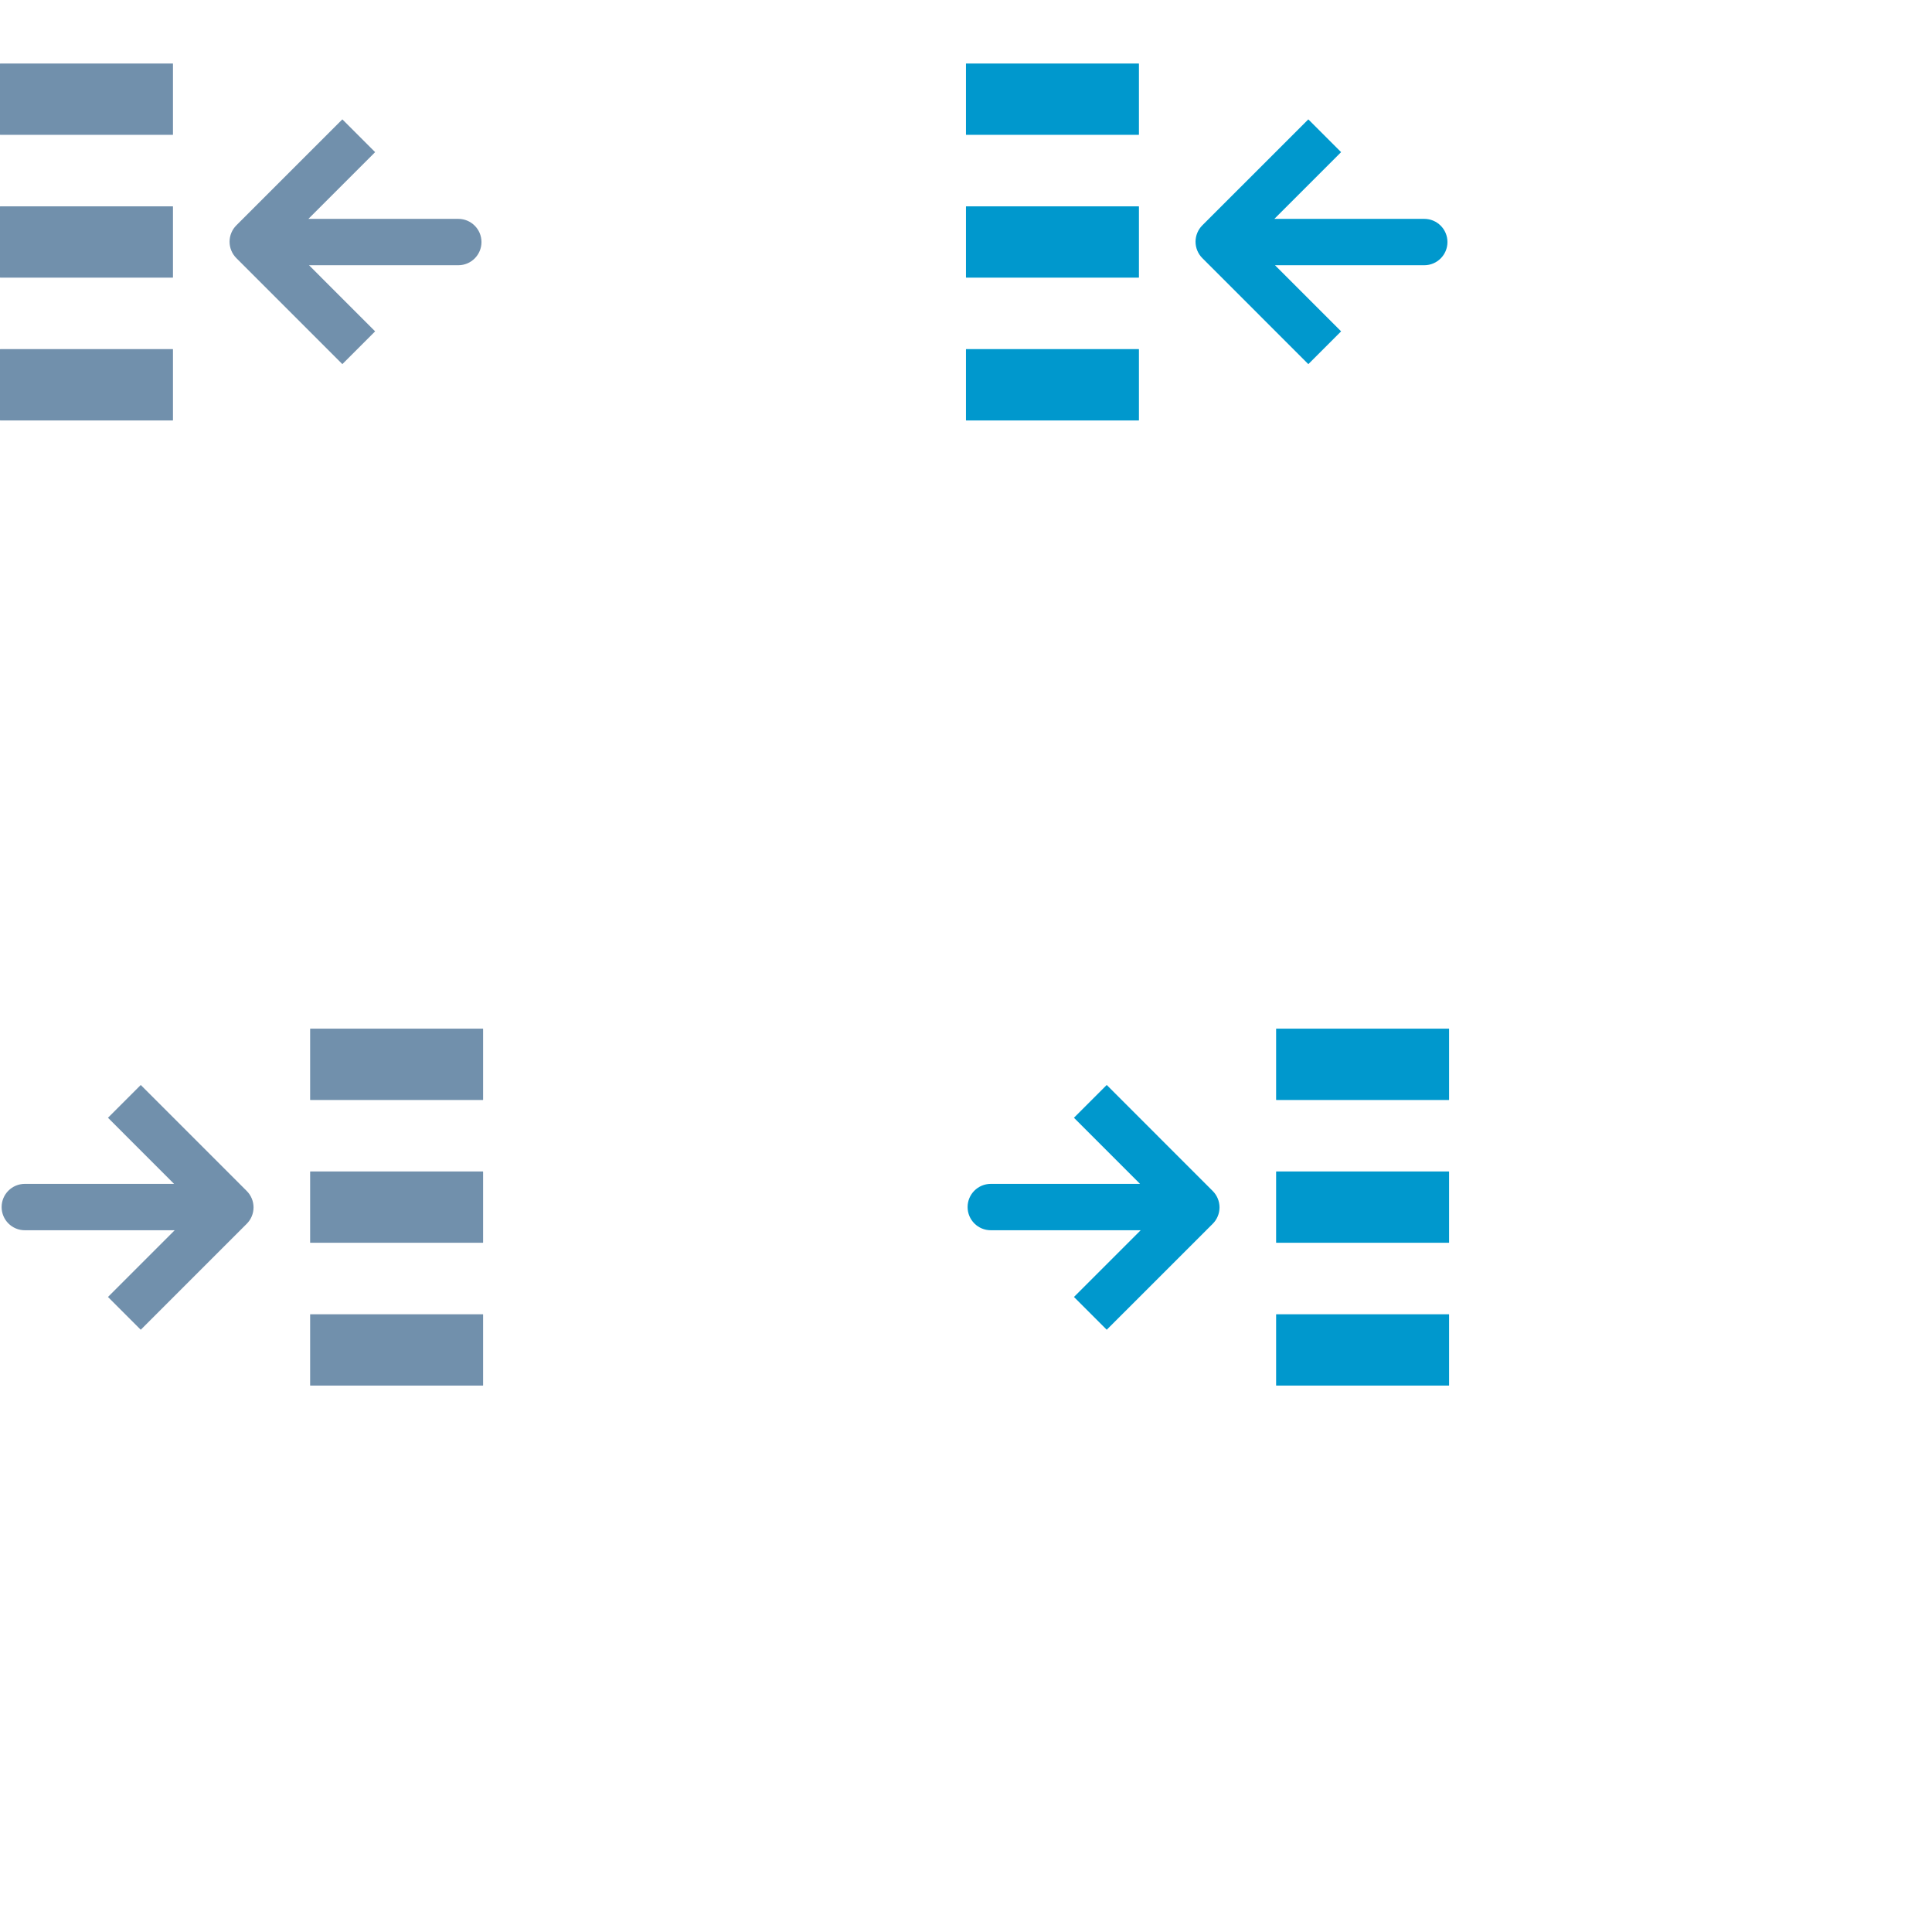 <?xml version="1.0" encoding="utf-8"?>
<!-- Generator: Adobe Illustrator 15.1.0, SVG Export Plug-In  -->
<!DOCTYPE svg PUBLIC "-//W3C//DTD SVG 1.1//EN" "http://www.w3.org/Graphics/SVG/1.1/DTD/svg11.dtd">
<svg version="1.1"
	 xmlns="http://www.w3.org/2000/svg" xmlns:xlink="http://www.w3.org/1999/xlink" xmlns:a="http://ns.adobe.com/AdobeSVGViewerExtensions/3.0/"
	 x="0px" y="0px" width="352px" height="352px" viewBox="0 -11.572 352 352"
	 overflow="visible" enable-background="new 0 -11.572 352 352" xml:space="preserve">
<defs>
</defs>
<path fill="#7190AC" d="M0.038,0C0.018,0,0,0.027,0,0.061v12.873c0,0.033,0.018,0.06,0.038,0.06h31.438
	c0.021,0,0.038-0.027,0.038-0.06V0.061C31.515,0.027,31.498,0,31.477,0H0.038z"/>
<path fill="#7190AC" d="M0.038,26.018C0.018,26.018,0,26.045,0,26.079v12.873c0,0.033,0.018,0.06,0.038,0.06h31.438
	c0.021,0,0.038-0.027,0.038-0.06V26.079c0-0.033-0.017-0.061-0.038-0.061H0.038z"/>
<path fill="#7190AC" d="M0.038,52.037C0.018,52.037,0,52.063,0,52.097V64.97c0,0.033,0.018,0.06,0.038,0.06h31.438
	c0.021,0,0.038-0.026,0.038-0.06V52.097c0-0.034-0.017-0.061-0.038-0.061H0.038z"/>
<path fill="#7190AC" d="M83.499,36.752c2.335,0,4.224-1.89,4.224-4.224s-1.889-4.224-4.223-4.224H56.189l12.158-12.156l-5.972-5.973
	L43.063,29.484c-0.792,0.792-1.237,1.864-1.237,2.986c0,1.117,0.445,2.194,1.237,2.986l19.312,19.316l5.972-5.973L56.303,36.752
	H83.499z"/>
<path fill="#7190AC" d="M87.981,240.875c0.021,0,0.038-0.027,0.038-0.061v-12.873c0-0.033-0.018-0.06-0.038-0.06H56.543
	c-0.021,0-0.038,0.027-0.038,0.06v12.873c0,0.033,0.017,0.061,0.038,0.061H87.981z"/>
<path fill="#7190AC" d="M87.981,214.857c0.021,0,0.038-0.027,0.038-0.061v-12.873c0-0.033-0.018-0.06-0.038-0.06H56.543
	c-0.021,0-0.038,0.027-0.038,0.06v12.873c0,0.033,0.017,0.061,0.038,0.061H87.981z"/>
<path fill="#7190AC" d="M87.981,188.839c0.021,0,0.038-0.027,0.038-0.061v-12.873c0-0.033-0.018-0.06-0.038-0.06H56.543
	c-0.021,0-0.038,0.026-0.038,0.06v12.873c0,0.034,0.017,0.061,0.038,0.061H87.981z"/>
<path fill="#7190AC" d="M4.52,204.124c-2.334,0-4.224,1.89-4.224,4.224s1.889,4.224,4.224,4.224h27.31l-12.158,12.156l5.972,5.973
	l19.312-19.308c0.792-0.792,1.237-1.864,1.237-2.986c0-1.117-0.445-2.194-1.237-2.986l-19.312-19.316l-5.972,5.973l12.045,12.048
	H4.52z"/>
<path fill="#0098CD" d="M176.033,0c-0.021,0-0.038,0.027-0.038,0.061v12.873c0,0.033,0.018,0.06,0.038,0.06h31.438
	c0.021,0,0.038-0.027,0.038-0.06V0.061c0-0.033-0.017-0.061-0.038-0.061H176.033z"/>
<path fill="#0098CD" d="M176.033,26.018c-0.021,0-0.038,0.027-0.038,0.061v12.873c0,0.033,0.018,0.06,0.038,0.06h31.438
	c0.021,0,0.038-0.027,0.038-0.06V26.079c0-0.033-0.017-0.061-0.038-0.061H176.033z"/>
<path fill="#0098CD" d="M176.033,52.037c-0.021,0-0.038,0.027-0.038,0.061V64.97c0,0.033,0.018,0.06,0.038,0.06h31.438
	c0.021,0,0.038-0.026,0.038-0.06V52.097c0-0.034-0.017-0.061-0.038-0.061H176.033z"/>
<path fill="#0098CD" d="M259.494,36.752c2.335,0,4.224-1.89,4.224-4.224s-1.889-4.224-4.223-4.224h-27.311l12.158-12.156
	l-5.972-5.973l-19.312,19.308c-0.792,0.792-1.237,1.864-1.237,2.986c0,1.117,0.445,2.194,1.237,2.986l19.312,19.316l5.972-5.973
	l-12.045-12.048H259.494z"/>
<path fill="#0098CD" d="M263.977,240.875c0.021,0,0.038-0.027,0.038-0.061v-12.873c0-0.033-0.018-0.06-0.038-0.06h-31.438
	c-0.021,0-0.038,0.027-0.038,0.06v12.873c0,0.033,0.017,0.061,0.038,0.061H263.977z"/>
<path fill="#0098CD" d="M263.977,214.857c0.021,0,0.038-0.027,0.038-0.061v-12.873c0-0.033-0.018-0.06-0.038-0.06h-31.438
	c-0.021,0-0.038,0.027-0.038,0.06v12.873c0,0.033,0.017,0.061,0.038,0.061H263.977z"/>
<path fill="#0098CD" d="M263.977,188.839c0.021,0,0.038-0.027,0.038-0.061v-12.873c0-0.033-0.018-0.06-0.038-0.06h-31.438
	c-0.021,0-0.038,0.026-0.038,0.06v12.873c0,0.034,0.017,0.061,0.038,0.061H263.977z"/>
<path fill="#0098CD" d="M180.516,204.124c-2.335,0-4.225,1.89-4.225,4.224s1.89,4.224,4.225,4.224h27.309l-12.158,12.156
	l5.973,5.973l19.312-19.308c0.792-0.792,1.237-1.864,1.237-2.986c0-1.117-0.445-2.194-1.237-2.986l-19.312-19.316l-5.973,5.973
	l12.045,12.048H180.516z"/>
</svg>
